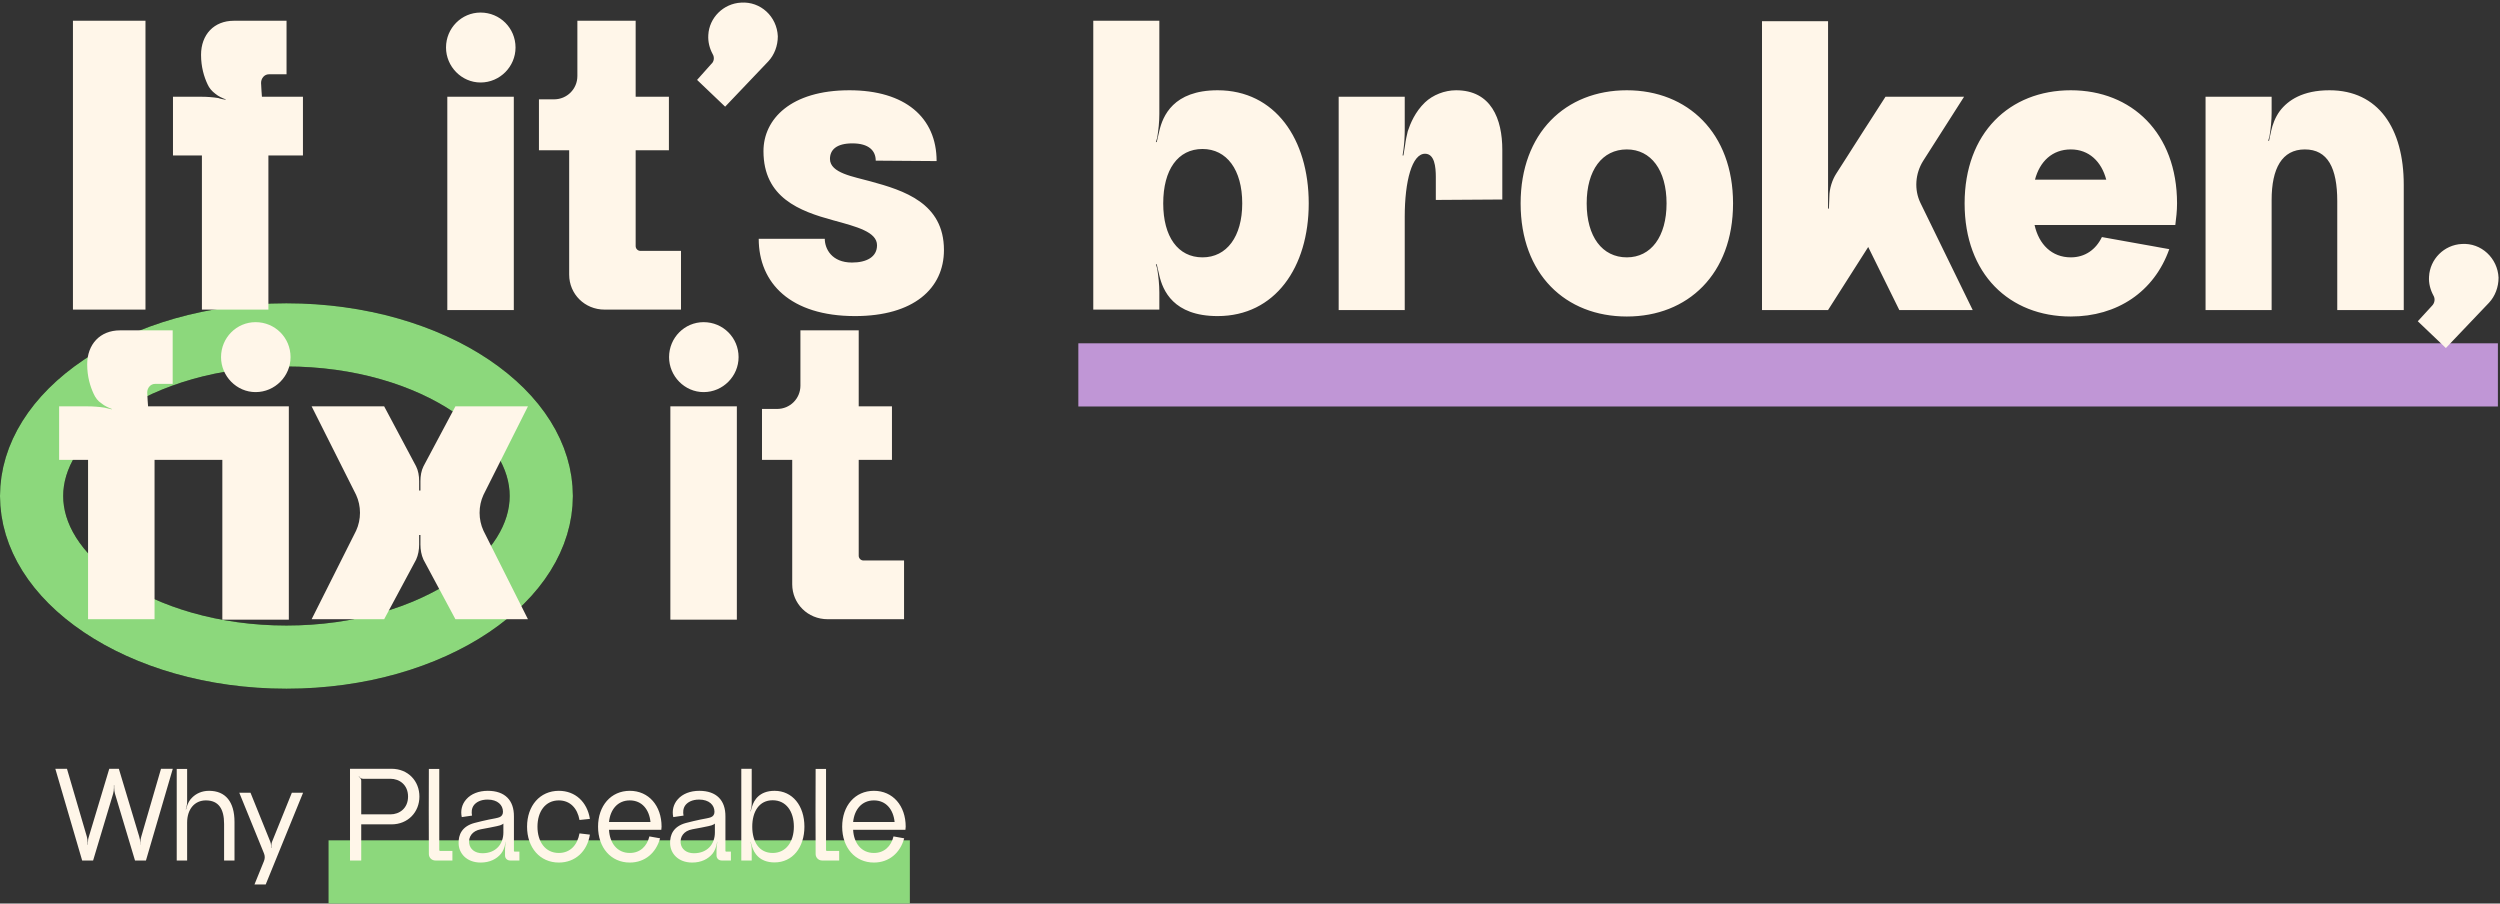 <svg width="1187" height="429" viewBox="0 0 1187 429" fill="none" xmlns="http://www.w3.org/2000/svg">
<rect x="0" y="0" width="1187" height="429" fill="#333333" stroke="none"/>
<line x1="512" y1="178" x2="1186" y2="178" stroke="#C096D6" stroke-width="30"/>
<line x1="156" y1="414" x2="432" y2="414" stroke="#8CD87C" stroke-width="30"/>
<path d="M257 235.5C257 254.255 245.705 273.013 223.793 287.755C201.974 302.434 170.979 312 136 312C101.021 312 70.025 302.434 48.207 287.755C26.295 273.013 15 254.255 15 235.5C15 216.745 26.295 197.987 48.207 183.245C70.025 168.566 101.021 159 136 159C170.979 159 201.974 168.566 223.793 183.245C245.705 197.987 257 216.745 257 235.5Z" stroke="black" stroke-width="30"/>
<path d="M257 235.5C257 254.255 245.705 273.013 223.793 287.755C201.974 302.434 170.979 312 136 312C101.021 312 70.025 302.434 48.207 287.755C26.295 273.013 15 254.255 15 235.5C15 216.745 26.295 197.987 48.207 183.245C70.025 168.566 101.021 159 136 159C170.979 159 201.974 168.566 223.793 183.245C245.705 197.987 257 216.745 257 235.5Z" stroke="#8CD87C" stroke-width="30"/>
<path d="M76.448 365.015L67.088 397.19C66.763 398.165 66.633 399.14 66.633 400.05V401.09H66.569V400.115C66.569 399.14 66.374 398.165 66.114 397.255L56.428 365.015H51.879L42.194 397.255C41.868 398.165 41.739 399.14 41.739 400.115V401.09H41.608V400.05C41.608 399.14 41.478 398.165 41.218 397.19L31.794 365.015H26.268L39.008 408.565H44.209L53.699 376.91C53.959 375.935 54.089 375.025 54.089 374.05V372.815H54.218V374.05C54.218 375.025 54.349 375.935 54.608 376.91L64.099 408.565H69.299L82.038 365.015H76.448ZM111.339 408.565V390.235C111.339 380.745 107.114 375.48 99.249 375.48C95.674 375.48 93.074 376.91 91.384 378.535C90.019 379.77 89.239 381.33 88.784 382.76L88.329 384.32L88.199 384.255L88.459 383.41C88.719 382.5 88.849 381.525 88.849 380.55V365.08H83.909V408.565H88.849V390.56C88.849 384.255 92.359 380.03 97.754 380.03C103.799 380.03 106.399 384.06 106.399 391.21C106.399 395.37 106.399 408.565 106.399 408.565H111.339ZM138.572 376.39L129.147 399.725C128.952 400.31 128.822 400.895 128.822 401.48V402.585H128.692V401.48C128.692 400.895 128.562 400.31 128.367 399.725L118.942 376.39H113.612L125.312 405.12C125.832 406.355 125.832 407.655 125.312 408.89L120.827 419.94H126.157L143.902 376.39H138.572ZM185.357 386.66H171.512V370.605C171.512 370.15 171.317 369.695 170.992 369.37L170.342 368.72L170.407 368.59L171.057 369.305C171.382 369.565 171.837 369.76 172.292 369.76H185.357C189.647 369.76 193.742 372.62 193.742 378.21C193.742 383.8 189.647 386.66 185.357 386.66ZM185.877 365.015H166.182V408.565H171.512V391.405H185.877C193.742 391.405 199.137 385.555 199.137 378.21C199.137 370.8 193.742 365.015 185.877 365.015ZM203.624 405.51C203.624 407.2 204.989 408.565 206.679 408.565H214.804V404.015H208.954C208.759 404.015 208.564 403.885 208.564 403.625V365.08H203.624C203.559 365.275 203.559 404.47 203.624 405.51ZM239.007 395.305C239.007 400.7 235.497 405.12 229.062 405.12C225.422 405.12 223.082 403.105 222.757 400.31C222.432 397.385 224.122 394.525 228.282 393.745C230.557 393.355 234.457 392.575 235.952 392.25C238.422 391.795 239.007 391.015 239.007 391.015V395.305ZM246.612 404.34H244.337C244.142 404.34 244.012 404.21 244.012 404.015V387.635C244.077 380.03 239.787 375.48 231.597 375.48C227.307 375.48 223.667 376.91 221.392 379.51C219.247 381.915 218.597 384.97 219.247 387.96L224.122 387.245C223.797 385.685 223.862 383.735 225.097 382.175C226.137 380.94 228.087 379.64 231.532 379.64C236.277 379.64 238.812 382.24 238.812 385.425C238.812 386.725 238.227 387.57 237.122 388.025C236.147 388.415 234.392 388.675 232.117 389.13C230.362 389.52 227.307 390.17 225.227 390.755C219.312 392.38 217.622 396.345 217.752 400.44C217.817 405.12 221.522 409.54 228.217 409.54C232.572 409.54 235.822 407.85 237.902 405.315C238.877 404.08 239.527 402.455 239.852 400.83C239.917 400.7 240.112 399.725 240.112 399.725H240.177L240.112 400.18C239.917 401.155 239.852 402.13 239.787 403.105C239.787 403.495 239.787 404.99 239.787 406.16C239.787 407.525 240.762 408.565 242.257 408.565H246.612V404.34ZM275.145 395.695C274.17 401.22 270.725 404.99 265.33 404.99C258.895 404.99 255.19 399.66 255.19 392.51C255.19 385.36 258.895 380.03 265.33 380.03C270.725 380.03 274.17 383.8 275.145 389.325L280.085 388.805C278.785 380.745 273.13 375.48 265.33 375.48C256.36 375.48 250.25 382.565 250.25 392.51C250.25 402.455 256.36 409.54 265.33 409.54C273.13 409.54 278.785 404.275 280.085 396.28L275.145 395.695ZM299.036 380.03C304.821 380.03 308.266 384.385 308.851 390.3H289.156C289.741 384.385 293.251 380.03 299.036 380.03ZM313.986 394.005C314.051 393.55 314.116 393.03 314.116 392.51C314.116 382.565 308.006 375.48 299.036 375.48C290.066 375.48 283.956 382.565 283.956 392.51C283.956 402.455 290.066 409.54 299.036 409.54C306.251 409.54 311.516 404.925 313.401 398.035L308.331 397.125C307.226 401.74 303.976 404.99 299.036 404.99C292.991 404.99 289.481 400.245 289.156 394.005H313.986ZM339.427 395.305C339.427 400.7 335.917 405.12 329.482 405.12C325.842 405.12 323.502 403.105 323.177 400.31C322.852 397.385 324.542 394.525 328.702 393.745C330.977 393.355 334.877 392.575 336.372 392.25C338.842 391.795 339.427 391.015 339.427 391.015V395.305ZM347.032 404.34H344.757C344.562 404.34 344.432 404.21 344.432 404.015V387.635C344.497 380.03 340.207 375.48 332.017 375.48C327.727 375.48 324.087 376.91 321.812 379.51C319.667 381.915 319.017 384.97 319.667 387.96L324.542 387.245C324.217 385.685 324.282 383.735 325.517 382.175C326.557 380.94 328.507 379.64 331.952 379.64C336.697 379.64 339.232 382.24 339.232 385.425C339.232 386.725 338.647 387.57 337.542 388.025C336.567 388.415 334.812 388.675 332.537 389.13C330.782 389.52 327.727 390.17 325.647 390.755C319.732 392.38 318.042 396.345 318.172 400.44C318.237 405.12 321.942 409.54 328.637 409.54C332.992 409.54 336.242 407.85 338.322 405.315C339.297 404.08 339.947 402.455 340.272 400.83C340.337 400.7 340.532 399.725 340.532 399.725H340.597L340.532 400.18C340.337 401.155 340.272 402.13 340.207 403.105C340.207 403.495 340.207 404.99 340.207 406.16C340.207 407.525 341.182 408.565 342.677 408.565H347.032V404.34ZM357.17 392.51C357.17 385.295 360.485 379.965 366.855 379.965C373.29 379.965 376.93 385.295 376.93 392.51C376.93 399.66 373.225 404.99 366.855 404.99C360.42 404.99 357.17 399.66 357.17 392.51ZM357.105 402C357.95 404.795 360.42 409.475 367.765 409.475C376.28 409.475 381.935 402.39 381.935 392.51C381.935 382.565 376.28 375.48 367.765 375.48C360.42 375.48 357.95 380.095 357.105 382.89L356.39 385.23H356.26L356.52 384.385C356.78 383.475 356.91 382.5 356.91 381.525V365.015H351.97V408.565H356.91V403.43C356.91 402.455 356.78 401.48 356.52 400.57L356.26 399.725H356.39L357.105 402ZM387.262 405.51C387.262 407.2 388.627 408.565 390.317 408.565H398.442V404.015H392.592C392.397 404.015 392.202 403.885 392.202 403.625V365.08H387.262C387.197 365.275 387.197 404.47 387.262 405.51ZM414.945 380.03C420.73 380.03 424.175 384.385 424.76 390.3H405.065C405.65 384.385 409.16 380.03 414.945 380.03ZM429.895 394.005C429.96 393.55 430.025 393.03 430.025 392.51C430.025 382.565 423.915 375.48 414.945 375.48C405.975 375.48 399.865 382.565 399.865 392.51C399.865 402.455 405.975 409.54 414.945 409.54C422.16 409.54 427.425 404.925 429.31 398.035L424.24 397.125C423.135 401.74 419.885 404.99 414.945 404.99C408.9 404.99 405.39 400.245 405.065 394.005H429.895Z" fill="#FFF6E9"/>
<path d="M69.075 147V9.855H34.635V147H69.075ZM127.438 73.815H143.838V45.935H124.363C124.363 45.935 123.953 40.605 123.953 39.375C123.953 37.12 125.593 35.275 127.643 35.275H136.048V9.855H111.038C101.608 9.855 95.457 16.415 95.457 26.05C95.457 31.79 96.892 36.505 98.532 39.99C99.353 41.835 100.583 43.27 102.223 44.5C103.658 45.73 105.503 46.55 107.143 47.165V47.37C106.118 47.165 104.683 46.96 103.658 46.55C100.993 46.14 98.328 45.935 95.457 45.935H82.132V73.815H95.868V147H127.438V73.815ZM212.384 147.205H243.954C243.954 140.645 243.954 46.14 243.954 45.935H212.384V147.205ZM228.169 39.17C237.394 39.17 244.774 31.585 244.774 22.565C244.774 13.34 237.394 5.96 228.169 5.96C219.149 5.96 211.769 13.34 211.769 22.565C211.769 31.585 219.149 39.17 228.169 39.17ZM304.067 119.12C302.837 119.12 301.812 118.095 301.812 116.865V71.355H317.597V45.935H301.812V9.855H274.137C274.137 9.855 274.137 33.02 274.137 36.095C274.137 42.245 269.217 47.165 263.067 47.165H255.892V71.355H270.242C270.242 77.71 270.242 129.78 270.242 130.395C270.242 139.62 277.622 147 287.052 147H323.337V119.12H304.067ZM351.885 1.245C343.48 1.655 336.715 8.42 336.305 16.62C336.1 19.9 336.92 22.975 338.355 25.64C339.38 27.28 338.97 29.33 337.74 30.355L330.975 37.94L344.3 50.65L364.8 29.125C367.67 26.05 369.31 21.745 369.31 17.235C368.9 7.805 361.11 0.63 351.885 1.245ZM448.187 118.71C448.187 96.365 429.122 90.42 413.337 86.115C405.342 83.86 394.067 82.22 394.067 75.455C394.067 71.15 397.142 68.075 404.727 68.075C412.517 68.075 415.797 71.56 415.797 76.275L444.702 76.48C444.702 55.775 429.737 42.86 403.292 42.86C375.412 42.86 362.497 56.595 362.497 71.765C362.497 93.905 379.717 100.26 395.502 104.565C406.777 107.64 416.412 110.1 416.412 116.455C416.412 121.99 411.492 124.655 404.522 124.655C394.887 124.655 391.607 118.095 391.607 113.38H360.242C360.242 134.495 375.412 150.075 405.957 150.075C433.837 150.075 448.187 136.955 448.187 118.71ZM552.298 96.57C552.298 80.58 559.268 70.74 570.953 70.74C582.433 70.74 589.813 80.58 589.813 96.57C589.813 112.355 582.433 122.195 570.953 122.195C559.268 122.195 552.298 112.355 552.298 96.57ZM550.453 130.805C552.093 137.775 557.013 150.075 578.128 150.075C605.393 150.075 621.383 126.91 621.383 96.57C621.383 66.025 605.393 42.86 578.128 42.86C557.013 42.86 552.093 55.16 550.453 62.13L549.223 67.46H548.813L549.428 65.41C550.043 61.72 550.453 58.03 550.453 54.135V9.855H519.088V147H550.453V138.8C550.453 135.11 550.043 131.215 549.428 127.525L548.813 125.475H549.223L550.453 130.805ZM666.967 102.925C666.967 85.91 670.452 72.995 676.602 72.995C681.112 72.995 681.727 79.145 681.727 84.065V94.93L713.297 94.725V71.15C713.297 56.39 707.967 42.86 691.362 42.86C685.827 42.86 680.292 45.115 676.602 48.6C671.887 53.11 669.632 58.645 668.402 62.335C667.992 63.975 667.377 66.845 667.172 68.69L666.352 73.815H665.942L666.352 71.15C666.762 68.075 666.967 64.795 666.967 61.72V45.935H635.602V147.205H666.967V102.925ZM753.355 96.57C753.355 80.785 760.735 70.945 772.42 70.945C783.9 70.945 791.28 80.785 791.28 96.57C791.28 112.355 783.9 122.195 772.42 122.195C760.735 122.195 753.355 112.355 753.355 96.57ZM822.85 96.57C822.85 63.155 801.325 42.86 772.42 42.86C743.31 42.86 721.99 63.155 721.99 96.57C721.99 130.19 743.31 150.28 772.42 150.28C801.325 150.28 822.85 130.19 822.85 96.57ZM913.063 76.48L932.538 45.935H895.228C895.228 45.935 874.933 77.505 871.858 82.425C870.013 85.295 868.578 89.395 868.578 93.495L868.373 99.03H867.963V10.06H836.598V147.205H867.963L887.028 117.275L901.788 147.205H936.638L911.833 96.365C908.758 90.01 909.373 82.425 913.063 76.48ZM983.226 70.945C991.836 70.945 997.781 76.685 1000.04 85.295H966.211C968.466 76.685 974.411 70.945 983.226 70.945ZM1032.84 106.82C1033.25 103.54 1033.66 100.26 1033.66 96.57C1033.66 63.155 1012.13 42.86 983.226 42.86C954.116 42.86 932.796 63.155 932.796 96.57C932.796 130.19 954.116 150.28 983.226 150.28C1005.16 150.28 1022.79 138.595 1029.97 118.3L997.986 112.56C995.116 118.505 989.991 122.195 983.226 122.195C974.206 122.195 968.056 116.045 966.006 106.82H1032.84ZM1141.3 87.755C1141.3 60.9 1129.2 42.86 1106.04 42.86C1093.33 42.86 1086.36 47.575 1082.46 52.7C1080.21 55.775 1078.98 59.26 1078.36 62.13L1077.34 66.845H1076.93L1077.54 64.795C1078.16 61.105 1078.57 57.21 1078.57 53.52V45.935H1047.2V147.205H1078.57V94.93C1078.57 79.965 1083.49 70.945 1094.35 70.945C1105.22 70.945 1109.73 79.76 1109.73 95.545C1109.73 98.825 1109.73 147.205 1109.73 147.205H1141.3V87.755ZM1186.31 131.83C1185.9 122.605 1178.11 115.225 1168.88 115.84C1160.48 116.25 1153.71 123.015 1153.3 131.42C1153.1 134.495 1153.92 137.57 1155.35 140.235C1156.38 141.875 1155.97 143.925 1154.74 145.155L1147.97 152.535L1161.3 165.245L1181.8 143.72C1184.67 140.645 1186.31 136.34 1186.31 131.83ZM121.35 186.17C130.575 186.17 137.955 178.585 137.955 169.565C137.955 160.34 130.575 152.96 121.35 152.96C112.33 152.96 104.95 160.34 104.95 169.565C104.95 178.585 112.33 186.17 121.35 186.17ZM70.305 192.935C70.305 192.935 69.895 187.605 69.895 186.375C69.895 184.12 71.535 182.275 73.585 182.275H81.99V156.855H56.98C47.55 156.855 41.4 163.415 41.4 173.05C41.4 178.79 42.835 183.505 44.475 186.99C45.295 188.835 46.525 190.475 48.165 191.5C49.6 192.73 51.445 193.55 53.085 194.165V194.37C52.06 194.165 50.625 193.755 49.6 193.55C46.935 193.14 44.27 192.935 41.4 192.935H28.075V218.355H41.81V294H73.38V218.355H105.565V294.205H137.135C137.135 287.645 137.135 192.935 137.135 192.935H70.305ZM250.668 192.935H216.228L201.058 221.43C200.033 223.48 199.623 225.94 199.623 228.4V232.91H199.008V228.4C199.008 225.94 198.598 223.48 197.573 221.43L182.403 192.935H147.963L169.078 234.96C171.538 240.29 171.538 246.645 169.078 251.975L147.963 294H182.403L197.573 265.71C198.598 263.455 199.008 260.995 199.008 258.535V254.025H199.623V258.535C199.623 260.995 200.033 263.455 201.058 265.71L216.228 294H250.668L229.553 251.975C227.093 246.645 227.093 240.29 229.553 234.96L250.668 192.935ZM318.288 294.205H349.858C349.858 287.645 349.858 193.14 349.858 192.935H318.288V294.205ZM334.073 186.17C343.298 186.17 350.678 178.585 350.678 169.565C350.678 160.34 343.298 152.96 334.073 152.96C325.053 152.96 317.673 160.34 317.673 169.565C317.673 178.585 325.053 186.17 334.073 186.17ZM409.971 266.12C408.741 266.12 407.716 265.095 407.716 263.865V218.355H423.501V192.935H407.716V156.855H380.041C380.041 156.855 380.041 180.02 380.041 183.095C380.041 189.245 375.121 194.165 368.971 194.165H361.796V218.355H376.146C376.146 224.71 376.146 276.78 376.146 277.395C376.146 286.62 383.526 294 392.956 294H429.241V266.12H409.971Z" fill="#FFF6E9"/>
</svg>
